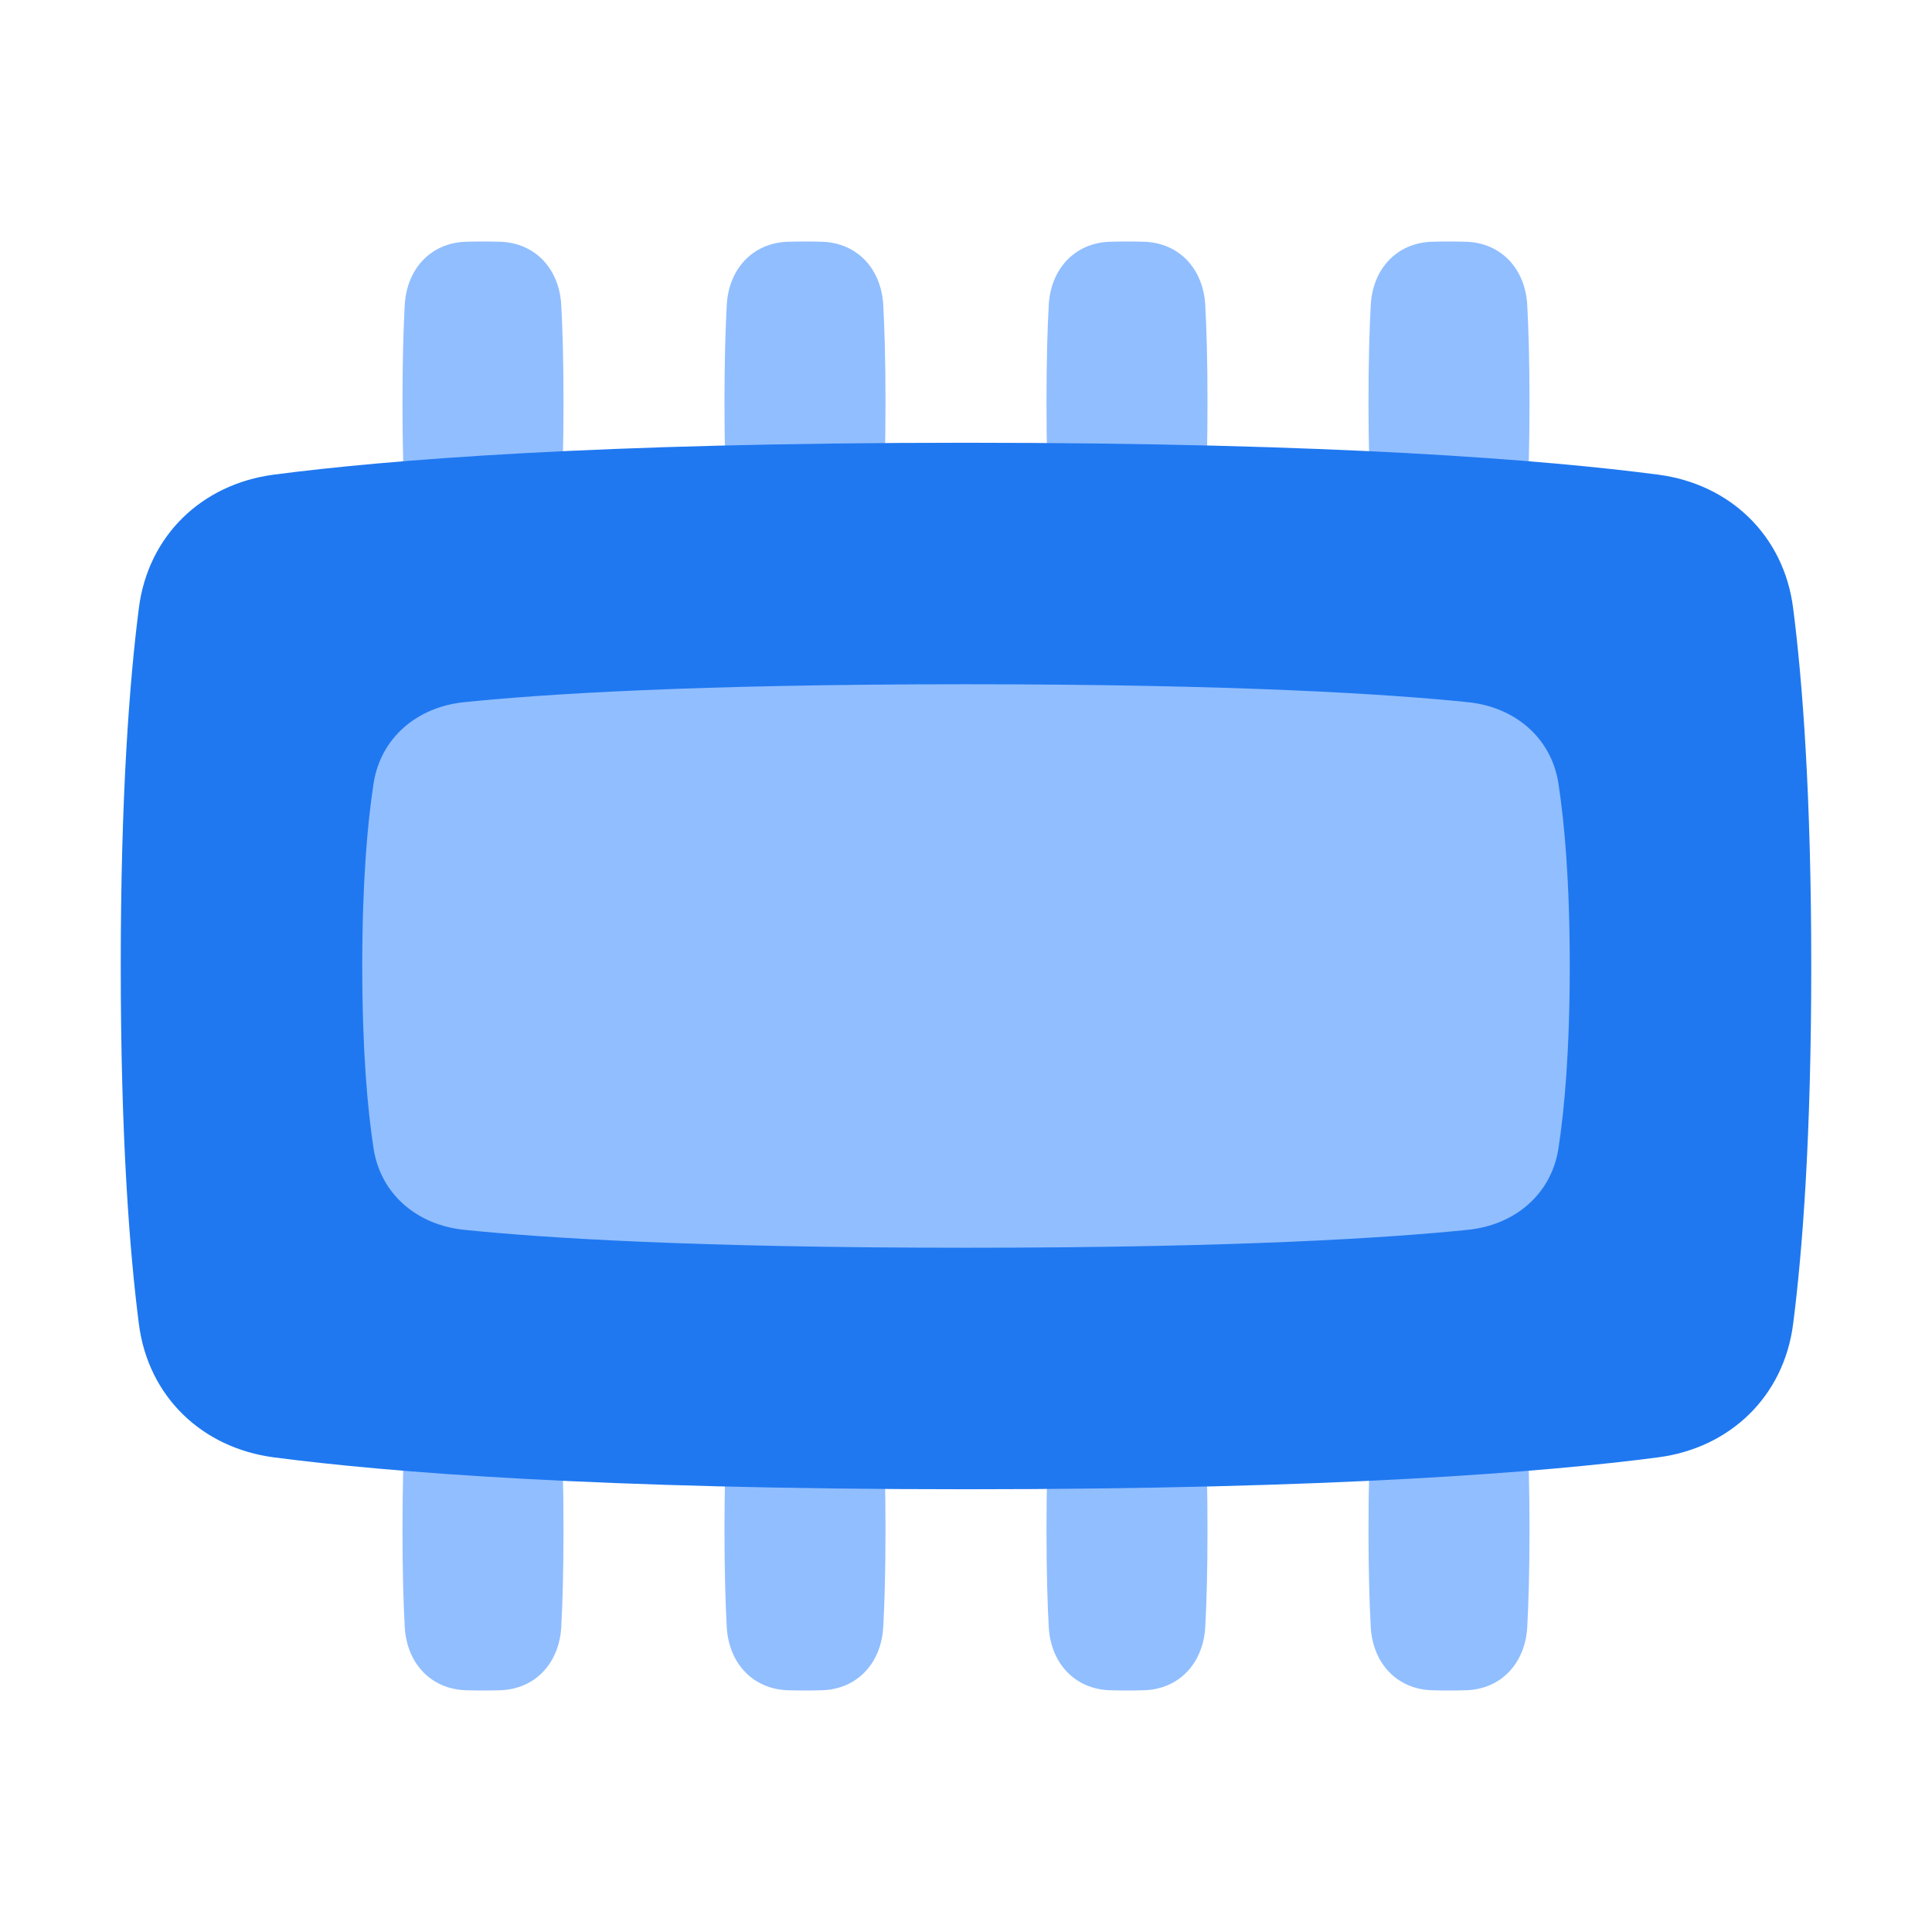 <svg viewBox="0 0 24 24" fill="none" xmlns="http://www.w3.org/2000/svg">










<g transform="matrix(0.5,0,0,0.5,0,0)"><path d="M12.425 6.006C13.308 6.034 13.895 6.692 13.944 7.575C13.976 8.147 14 8.933 14 10C14 11.067 13.976 11.853 13.944 12.425C13.895 13.308 13.308 13.966 12.425 13.994C12.294 13.998 12.153 14 12 14C11.847 14 11.706 13.998 11.575 13.994C10.692 13.966 10.105 13.308 10.056 12.425C10.024 11.853 10 11.067 10 10C10 8.933 10.024 8.147 10.056 7.575C10.105 6.692 10.692 6.034 11.575 6.006C11.706 6.002 11.847 6 12 6C12.153 6 12.294 6.002 12.425 6.006Z" fill="#91BEFF"></path><path d="M20.424 6.006C21.308 6.034 21.895 6.692 21.944 7.575C21.976 8.147 22 8.933 22 10C22 11.067 21.976 11.853 21.944 12.425C21.895 13.308 21.308 13.966 20.424 13.994C20.294 13.998 20.153 14 20 14C19.847 14 19.706 13.998 19.576 13.994C18.692 13.966 18.105 13.308 18.056 12.425C18.024 11.853 18 11.067 18 10C18 8.933 18.024 8.147 18.056 7.575C18.105 6.692 18.692 6.034 19.576 6.006C19.706 6.002 19.847 6 20 6C20.153 6 20.294 6.002 20.424 6.006Z" fill="#91BEFF"></path><path d="M28.424 6.006C29.308 6.034 29.895 6.692 29.944 7.575C29.976 8.147 30 8.933 30 10C30 11.067 29.976 11.853 29.944 12.425C29.895 13.308 29.308 13.966 28.424 13.994C28.294 13.998 28.153 14 28 14C27.847 14 27.706 13.998 27.576 13.994C26.692 13.966 26.105 13.308 26.056 12.425C26.024 11.853 26 11.067 26 10C26 8.933 26.024 8.147 26.056 7.575C26.105 6.692 26.692 6.034 27.576 6.006C27.706 6.002 27.847 6 28 6C28.153 6 28.294 6.002 28.424 6.006Z" fill="#91BEFF"></path><path d="M36.425 6.006C37.308 6.034 37.895 6.692 37.944 7.575C37.975 8.147 38 8.933 38 10C38 11.067 37.975 11.853 37.944 12.425C37.895 13.308 37.308 13.966 36.425 13.994C36.294 13.998 36.153 14 36 14C35.847 14 35.706 13.998 35.575 13.994C34.692 13.966 34.105 13.308 34.056 12.425C34.025 11.853 34 11.067 34 10C34 8.933 34.025 8.147 34.056 7.575C34.105 6.692 34.692 6.034 35.575 6.006C35.706 6.002 35.847 6 36 6C36.153 6 36.294 6.002 36.425 6.006Z" fill="#91BEFF"></path><path d="M12.425 34.006C13.308 34.034 13.895 34.692 13.944 35.575C13.976 36.147 14 36.933 14 38C14 39.067 13.976 39.853 13.944 40.425C13.895 41.308 13.308 41.966 12.425 41.994C12.294 41.998 12.153 42 12 42C11.847 42 11.706 41.998 11.575 41.994C10.692 41.966 10.105 41.308 10.056 40.425C10.024 39.853 10 39.067 10 38C10 36.933 10.024 36.147 10.056 35.575C10.105 34.692 10.692 34.034 11.575 34.006C11.706 34.002 11.847 34 12 34C12.153 34 12.294 34.002 12.425 34.006Z" fill="#91BEFF"></path><path d="M20.424 34.006C21.308 34.034 21.895 34.692 21.944 35.575C21.976 36.147 22 36.933 22 38C22 39.067 21.976 39.853 21.944 40.425C21.895 41.308 21.308 41.966 20.424 41.994C20.294 41.998 20.153 42 20 42C19.847 42 19.706 41.998 19.576 41.994C18.692 41.966 18.105 41.308 18.056 40.425C18.024 39.853 18 39.067 18 38C18 36.933 18.024 36.147 18.056 35.575C18.105 34.692 18.692 34.034 19.576 34.006C19.706 34.002 19.847 34 20 34C20.153 34 20.294 34.002 20.424 34.006Z" fill="#91BEFF"></path><path d="M28.424 34.006C29.308 34.034 29.895 34.692 29.944 35.575C29.976 36.147 30 36.933 30 38C30 39.067 29.976 39.853 29.944 40.425C29.895 41.308 29.308 41.966 28.424 41.994C28.294 41.998 28.153 42 28 42C27.847 42 27.706 41.998 27.576 41.994C26.692 41.966 26.105 41.308 26.056 40.425C26.024 39.853 26 39.067 26 38C26 36.933 26.024 36.147 26.056 35.575C26.105 34.692 26.692 34.034 27.576 34.006C27.706 34.002 27.847 34 28 34C28.153 34 28.294 34.002 28.424 34.006Z" fill="#91BEFF"></path><path d="M36.425 34.006C37.308 34.034 37.895 34.692 37.944 35.575C37.975 36.147 38 36.933 38 38C38 39.067 37.975 39.853 37.944 40.425C37.895 41.308 37.308 41.966 36.425 41.994C36.294 41.998 36.153 42 36 42C35.847 42 35.706 41.998 35.575 41.994C34.692 41.966 34.105 41.308 34.056 40.425C34.025 39.853 34 39.067 34 38C34 36.933 34.025 36.147 34.056 35.575C34.105 34.692 34.692 34.034 35.575 34.006C35.706 34.002 35.847 34 36 34C36.153 34 36.294 34.002 36.425 34.006Z" fill="#91BEFF"></path><path d="M3.451 15.101C3.682 13.308 5.013 12.026 6.806 11.792C9.599 11.427 14.827 11 24 11C33.173 11 38.401 11.427 41.194 11.792C42.987 12.026 44.318 13.308 44.549 15.101C44.782 16.913 45 19.747 45 24C45 28.253 44.782 31.087 44.549 32.898C44.318 34.692 42.987 35.974 41.194 36.208C38.401 36.573 33.173 37 24 37C14.827 37 9.599 36.573 6.806 36.208C5.013 35.974 3.682 34.692 3.451 32.898C3.218 31.087 3 28.253 3 24C3 19.747 3.218 16.913 3.451 15.101Z" fill="#1F78F0"></path><path d="M9.28 19.473C9.455 18.323 10.37 17.565 11.527 17.446C13.469 17.246 17.231 17 24 17C30.769 17 34.531 17.246 36.474 17.446C37.63 17.565 38.545 18.323 38.72 19.473C38.87 20.452 39 21.907 39 24C39 26.093 38.87 27.548 38.72 28.527C38.545 29.677 37.63 30.435 36.474 30.554C34.531 30.754 30.769 31 24 31C17.231 31 13.469 30.754 11.527 30.554C10.37 30.435 9.455 29.677 9.28 28.527C9.13 27.548 9 26.093 9 24C9 21.907 9.13 20.452 9.28 19.473Z" fill="#91BEFF"></path></g></svg>
